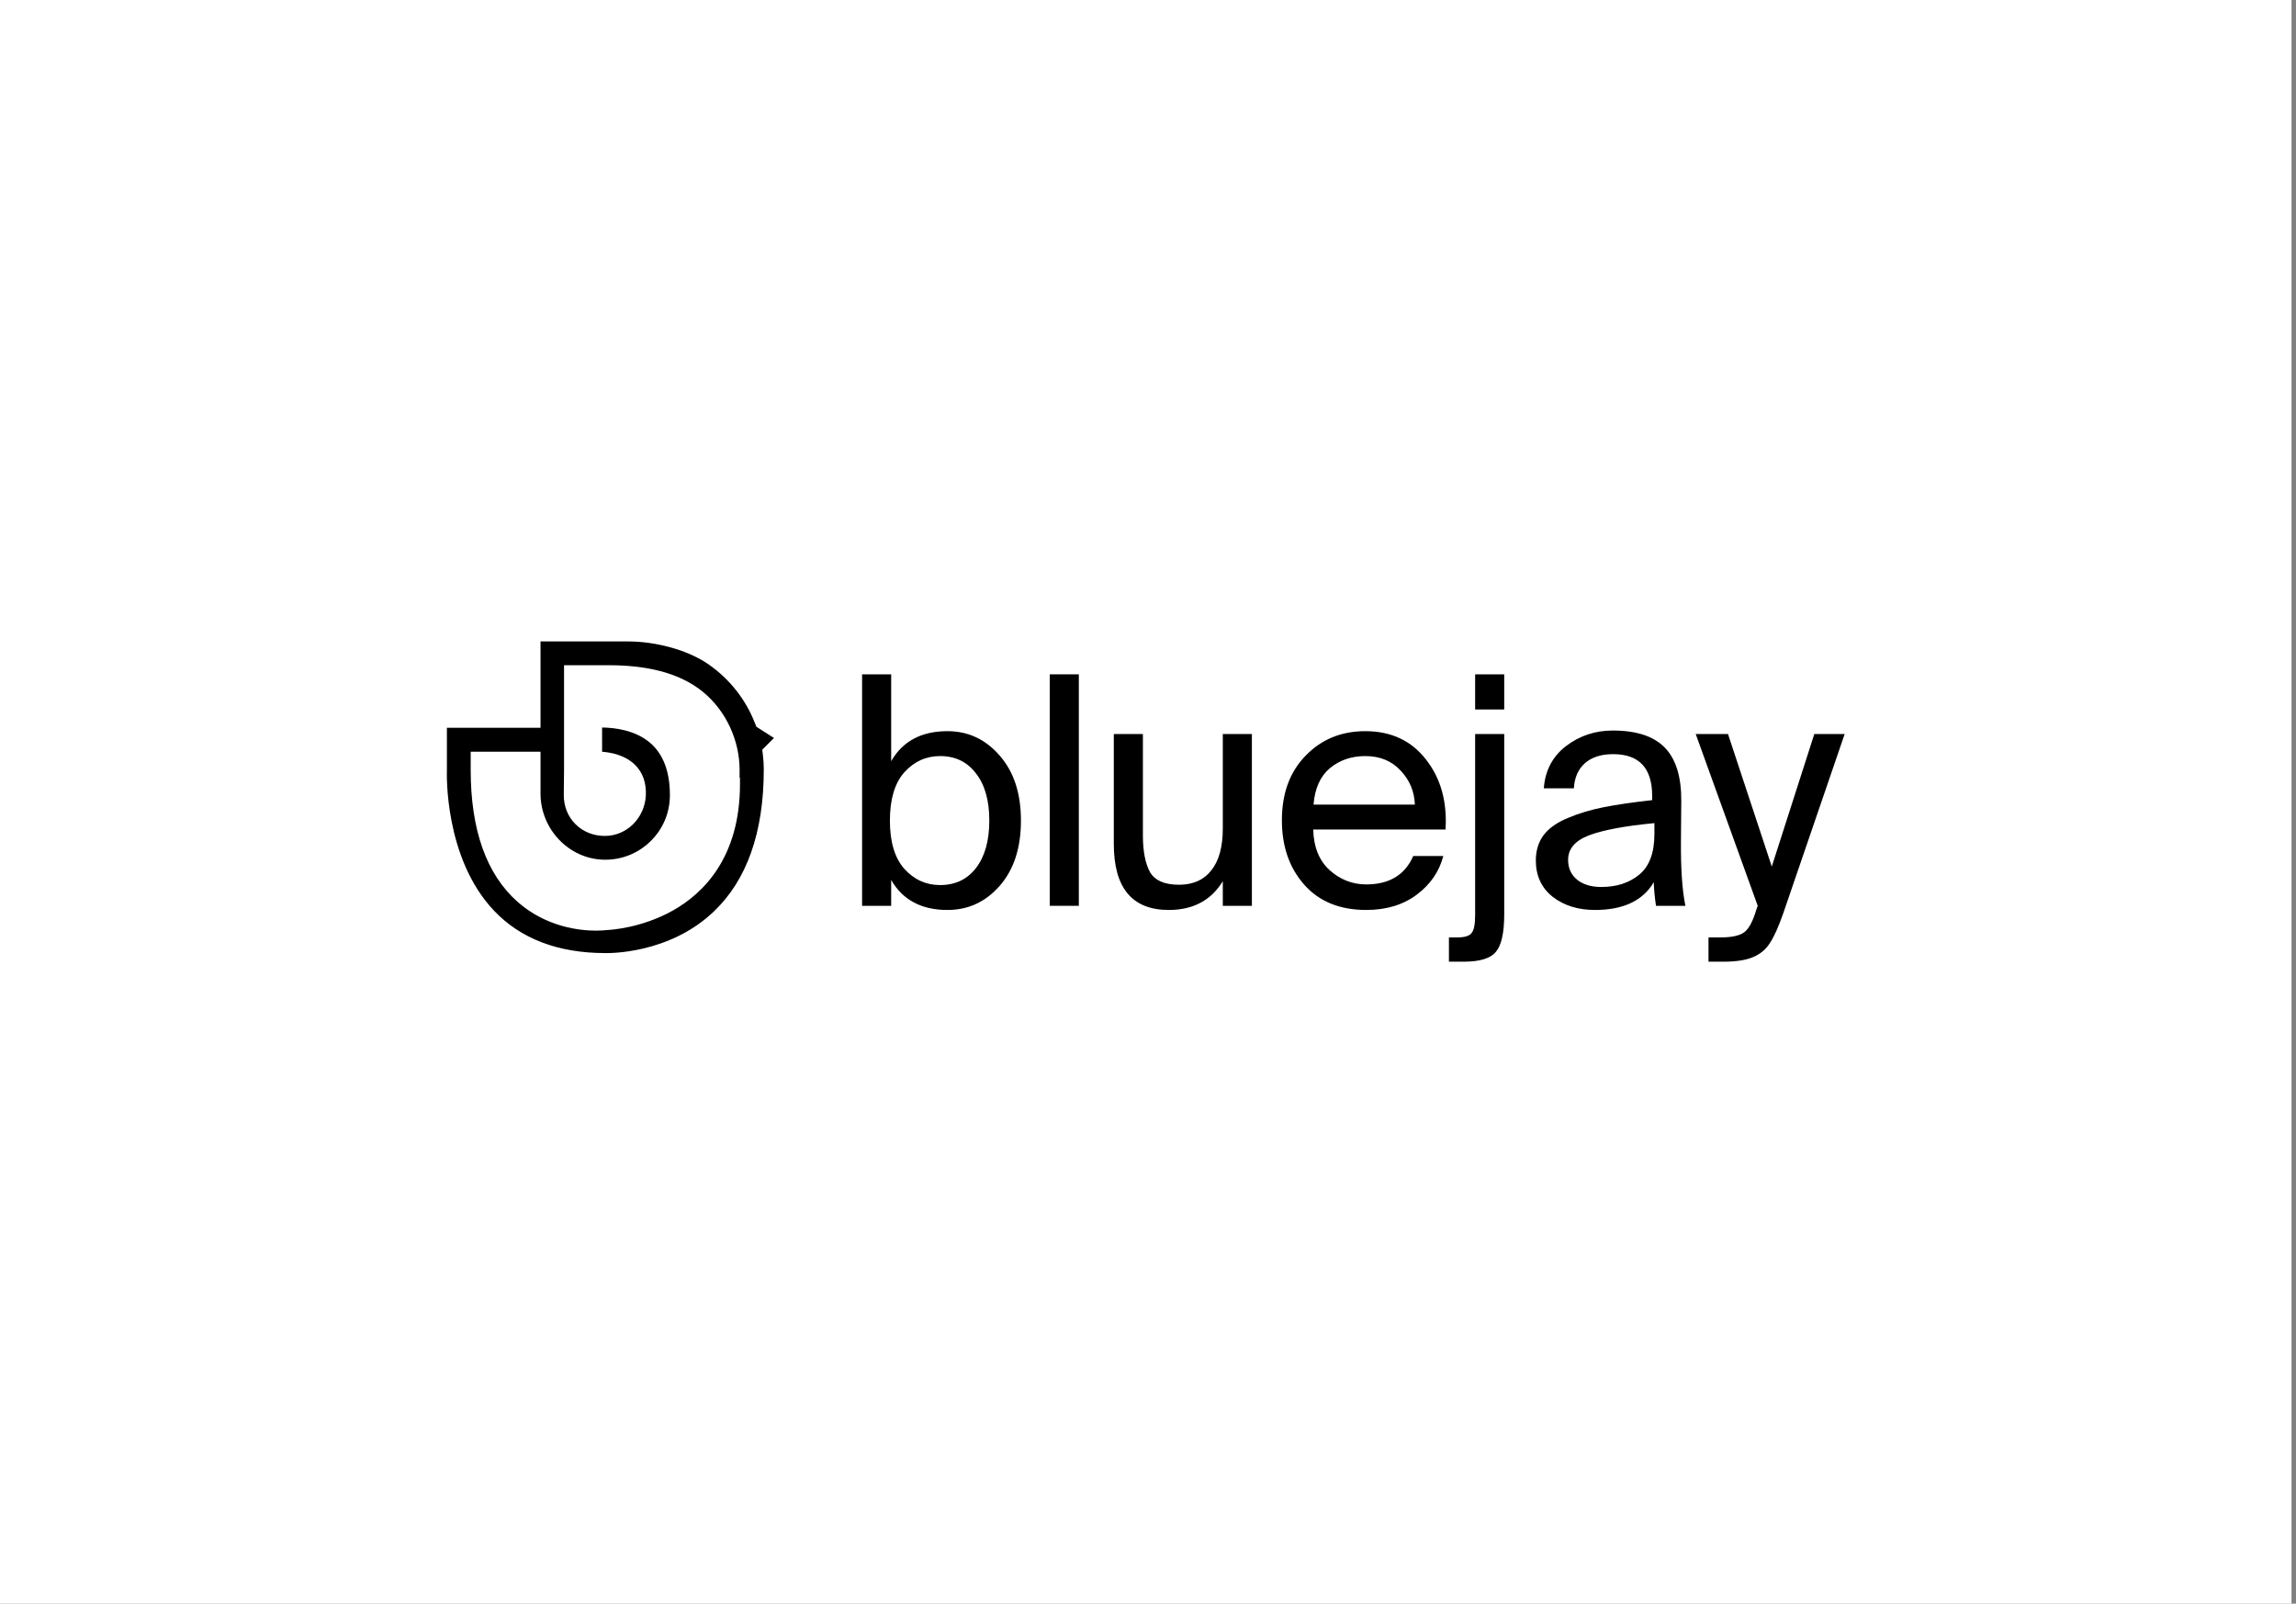 <svg width="438" height="306" viewBox="0 0 438 306" fill="none" xmlns="http://www.w3.org/2000/svg">
<rect x="0" y="0" width="438" height="306" fill="#808080" stroke="none"/>
<rect width="437.143" height="306" fill="white"/>
<path fill-rule="evenodd" clip-rule="evenodd" d="M144.038 138.046L144.289 138.672L147.646 140.823L145.41 143.057L145.535 144.06C145.655 145.017 145.703 145.954 145.703 146.848C145.703 158.904 142.441 167.937 136.215 173.893L136.213 173.895C127.666 182.101 116.037 181.876 115.521 181.866L115.504 181.866H115.479C106.43 181.866 99.323 179.115 94.276 173.808L94.275 173.807C89.469 168.762 87.195 162.129 86.135 156.646C85.128 151.434 85.24 147.387 85.253 146.938C85.253 146.917 85.254 146.903 85.254 146.899V138.877H103.113V122.4H119.842C124.956 122.4 131.136 123.953 135.194 126.791L135.194 126.792C139.207 129.594 142.273 133.479 144.036 138.039L144.038 138.046ZM141.164 149.636V148.406H141.088V146.873C141.088 141.402 138.577 135.644 134.011 131.95L134.009 131.949C129.349 128.191 122.921 126.936 116.087 126.936H107.601V146.892L107.55 151.708V151.715C107.55 153.834 108.318 155.834 109.792 157.279C111.259 158.742 113.253 159.511 115.377 159.511H115.402C119.584 159.511 122.966 156.082 123.202 151.834L123.202 151.829L123.203 151.825C123.317 149.45 122.655 147.37 121.043 145.852C119.195 144.101 116.635 143.58 114.858 143.449V138.826C117.224 138.848 121.224 139.302 124.104 141.817C126.474 143.898 127.794 147.16 127.794 151.715C127.794 155.086 126.481 158.214 124.057 160.566C121.657 162.895 118.478 164.139 115.106 164.046C108.518 163.863 103.113 158.223 103.113 151.411V143.438H89.793V146.924C89.793 158.238 92.732 166.813 98.785 172.132L98.786 172.133C104.255 176.925 110.617 177.584 113.728 177.584C114.693 177.584 115.379 177.516 115.664 177.479C116.572 177.437 122.393 177.08 128.307 173.777C134.213 170.477 141.164 163.585 141.164 149.636Z" fill="black"/>
<path d="M172.507 147.38C170.677 149.452 169.763 152.518 169.763 156.58C169.763 160.642 170.677 163.708 172.507 165.78C174.376 167.851 176.653 168.887 179.336 168.887C182.222 168.887 184.498 167.811 186.165 165.658C187.872 163.465 188.725 160.439 188.725 156.58C188.725 152.721 187.872 149.716 186.165 147.563C184.498 145.369 182.222 144.273 179.336 144.273C176.653 144.273 174.376 145.309 172.507 147.38ZM164.458 128.676H170.007V145.248C172.202 141.43 175.779 139.521 180.738 139.521C184.681 139.521 187.994 141.064 190.677 144.151C193.4 147.238 194.762 151.381 194.762 156.58C194.762 161.82 193.4 165.983 190.677 169.07C187.994 172.116 184.681 173.639 180.738 173.639C175.779 173.639 172.202 171.73 170.007 167.912V172.847H164.458V128.676Z" fill="black"/>
<path d="M205.805 128.676V172.847H200.257V128.676H205.805Z" fill="black"/>
<path d="M233.269 172.847V168.156C231.034 171.811 227.599 173.639 222.965 173.639C215.973 173.639 212.477 169.435 212.477 161.028V140.069H218.026V159.383C218.026 162.388 218.473 164.724 219.367 166.389C220.302 168.014 222.152 168.826 224.916 168.826C227.599 168.826 229.652 167.912 231.074 166.084C232.538 164.257 233.269 161.596 233.269 158.103V140.069H238.818V172.847H233.269Z" fill="black"/>
<path d="M275.761 158.286H250.518C250.6 161.616 251.636 164.196 253.628 166.023C255.66 167.851 257.998 168.765 260.64 168.765C265.03 168.765 268.018 166.958 269.603 163.343H275.334C274.562 166.308 272.875 168.765 270.274 170.715C267.672 172.664 264.461 173.639 260.64 173.639C255.599 173.639 251.656 172.035 248.811 168.826C245.966 165.617 244.543 161.515 244.543 156.519C244.543 151.401 246.047 147.299 249.055 144.212C252.063 141.084 255.864 139.521 260.457 139.521C265.375 139.521 269.237 141.328 272.042 144.943C274.847 148.517 276.086 152.965 275.761 158.286ZM260.457 144.273C257.815 144.273 255.559 145.045 253.689 146.588C251.86 148.131 250.823 150.447 250.579 153.534H269.908C269.826 151.056 268.932 148.903 267.225 147.075C265.518 145.207 263.262 144.273 260.457 144.273Z" fill="black"/>
<path d="M281.407 174.614V140.069H286.955V174.492C286.955 177.985 286.427 180.361 285.37 181.621C284.354 182.88 282.301 183.509 279.212 183.509H276.407V178.879H277.992C279.415 178.879 280.33 178.595 280.736 178.026C281.183 177.498 281.407 176.361 281.407 174.614ZM281.407 128.676H286.955V135.378H281.407V128.676Z" fill="black"/>
<path d="M315.606 159.139V157.067C310.037 157.595 305.891 158.367 303.167 159.383C300.485 160.398 299.143 161.962 299.143 164.074C299.143 165.658 299.712 166.917 300.85 167.851C301.989 168.785 303.533 169.253 305.484 169.253C308.411 169.253 310.83 168.461 312.74 166.876C314.651 165.292 315.606 162.713 315.606 159.139ZM304.265 173.639C301.054 173.639 298.371 172.807 296.216 171.141C294.062 169.435 292.985 167.12 292.985 164.196C292.985 162.327 293.473 160.723 294.448 159.383C295.464 158.042 297.009 156.945 299.082 156.092C301.196 155.199 303.493 154.508 305.972 154.021C308.452 153.534 311.521 153.087 315.179 152.681V151.889C315.179 146.568 312.7 143.907 307.74 143.907C305.464 143.907 303.675 144.476 302.375 145.613C301.074 146.75 300.363 148.355 300.241 150.426H294.509C294.753 147.055 296.155 144.374 298.716 142.384C301.318 140.394 304.306 139.399 307.679 139.399C312.191 139.399 315.504 140.495 317.618 142.689C319.732 144.882 320.768 148.294 320.728 152.924L320.667 160.479C320.626 165.8 320.911 169.923 321.52 172.847H315.911C315.667 171.263 315.525 169.76 315.484 168.339C313.411 171.872 309.671 173.639 304.265 173.639Z" fill="black"/>
<path d="M346.108 140.069H351.9L340.193 174.249C339.299 176.807 338.466 178.676 337.693 179.854C336.962 181.072 335.905 181.986 334.523 182.595C333.141 183.205 331.23 183.509 328.791 183.509H325.925V178.879H328.181C330.255 178.879 331.738 178.574 332.633 177.965C333.567 177.356 334.38 175.873 335.071 173.517L335.315 172.847L323.487 140.069H329.645L337.998 165.353L346.108 140.069Z" fill="black"/>
</svg>
